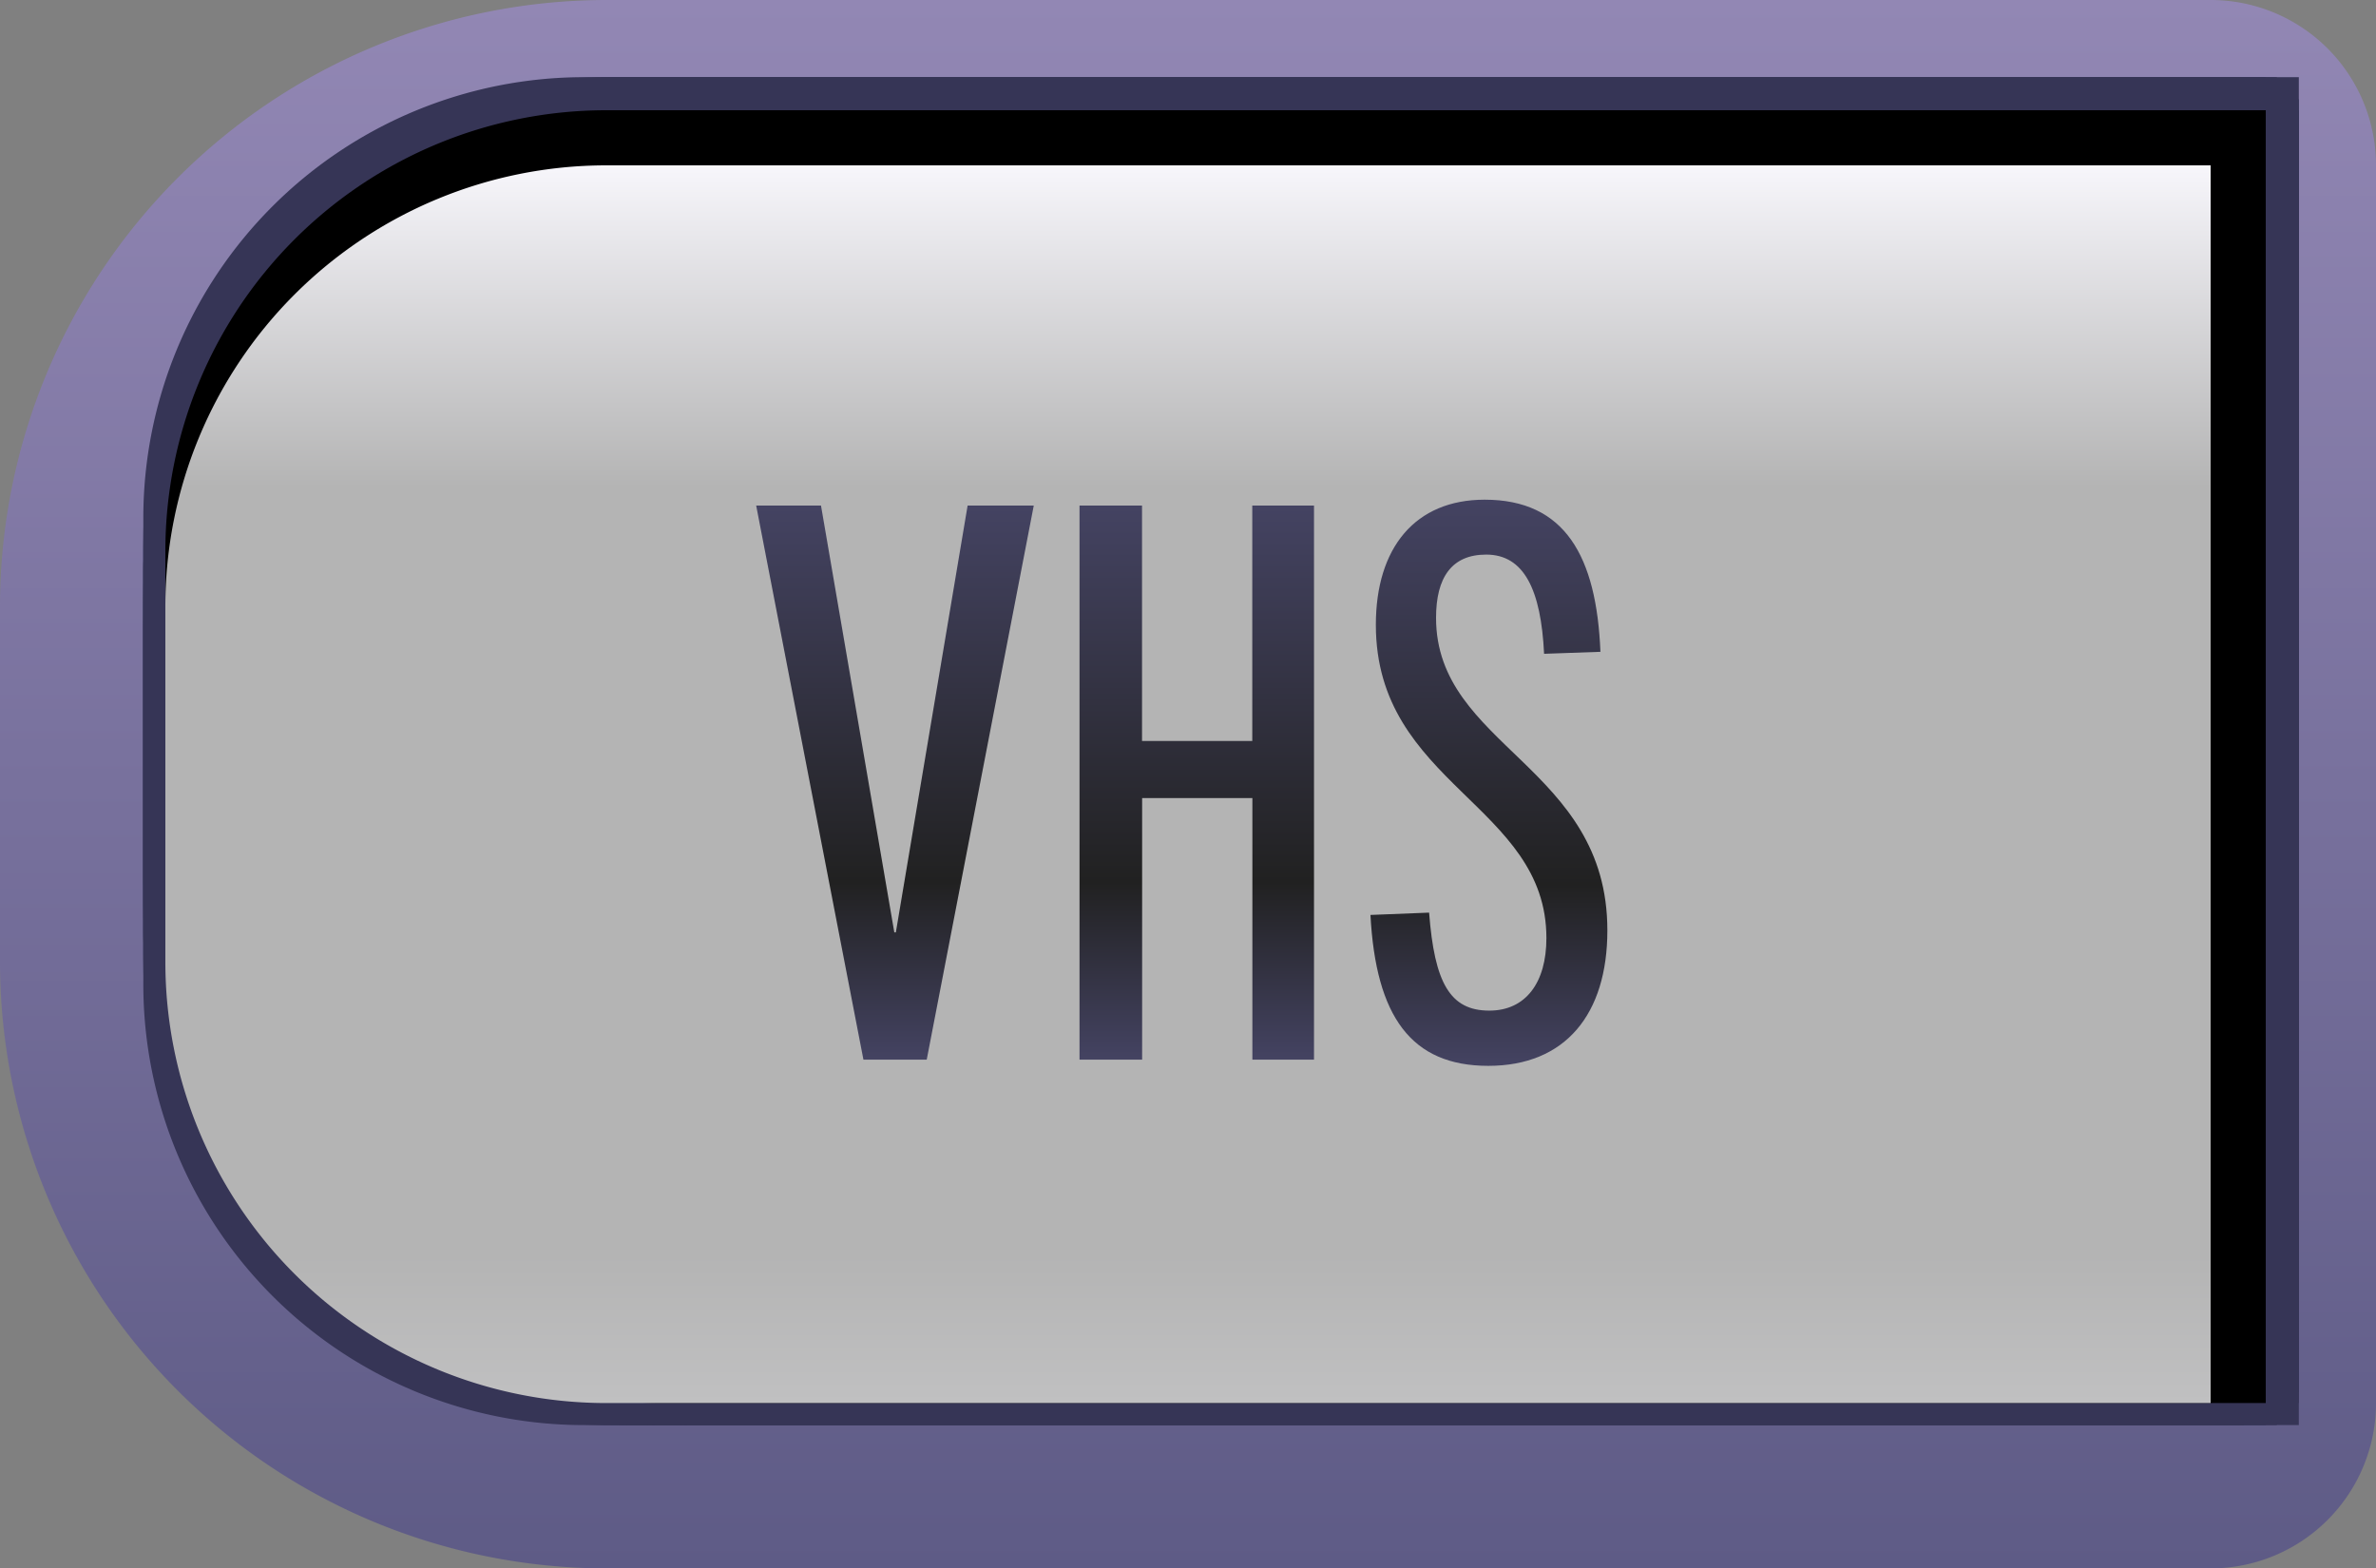 <svg xmlns="http://www.w3.org/2000/svg" xmlns:xlink="http://www.w3.org/1999/xlink" viewBox="0 0 215.52 142.28">
  <rect x="0" y="0" width="215.52" height="142.28" fill="#808080" stroke="none"/>
  <defs>
    <style>
      .cls-1 {
        fill: url(#linear-gradient);
      }

      .cls-2 {
        fill: #363556;
      }

      .cls-3 {
        fill: url(#linear-gradient-2);
      }

      .cls-4 {
        fill: url(#New_Gradient_Swatch_copy_3);
      }

      .cls-5 {
        fill: url(#New_Gradient_Swatch_copy_3-2);
      }

      .cls-6 {
        fill: url(#New_Gradient_Swatch_copy_3-3);
      }
    </style>
    <linearGradient id="linear-gradient" x1="107.76" y1="142.28" x2="107.76" gradientUnits="userSpaceOnUse">
      <stop offset="0" stop-color="#5e5b86"/>
      <stop offset="1" stop-color="#9287b4"/>
    </linearGradient>
    <linearGradient id="linear-gradient-2" x1="107.76" y1="15" x2="107.76" y2="127.28" gradientUnits="userSpaceOnUse">
      <stop offset="0" stop-color="#f7f6fb"/>
      <stop offset="0.26" stop-color="#b4b4b4"/>
      <stop offset="0.88" stop-color="#b4b4b4"/>
      <stop offset="1" stop-color="#c0c0c1"/>
    </linearGradient>
    <linearGradient id="New_Gradient_Swatch_copy_3" data-name="New Gradient Swatch copy 3" x1="81.15" y1="45.86" x2="81.15" y2="96.13" gradientUnits="userSpaceOnUse">
      <stop offset="0" stop-color="#444362"/>
      <stop offset="0.68" stop-color="#212121"/>
      <stop offset="1" stop-color="#444362"/>
    </linearGradient>
    <linearGradient id="New_Gradient_Swatch_copy_3-2" x1="108.56" y1="45.86" x2="108.56" y2="96.13" xlink:href="#New_Gradient_Swatch_copy_3"/>
    <linearGradient id="New_Gradient_Swatch_copy_3-3" x1="135.05" y1="45.3" x2="135.05" y2="96.69" xlink:href="#New_Gradient_Swatch_copy_3"/>
  </defs>
  <g id="Layer_2" data-name="Layer 2">
    <g id="buttons">
      <g id="vhs_left_rect" data-name="vhs left rect">
        <path class="cls-1" d="M200.52,15V127.28H55a40,40,0,0,1-40-40V55A40,40,0,0,1,55,15H200.52m0-15H55A55.06,55.06,0,0,0,0,55V87.28a55.06,55.06,0,0,0,55,55H200.52a15,15,0,0,0,15-15V15a15,15,0,0,0-15-15Z"/>
        <g>
          <g>
            <path class="cls-2" d="M206.52,121.28H61a40,40,0,0,1-40-40V49A40,40,0,0,1,61,9H206.52Z"/>
            <path class="cls-2" d="M206.52,126.28H61a40,40,0,0,1-40-40V54A40,40,0,0,1,61,14H206.52Z"/>
            <path class="cls-2" d="M201.52,121.28H56a40,40,0,0,1-40-40V49A40,40,0,0,1,56,9H201.52Z"/>
            <path class="cls-2" d="M201.52,126.28H56a40,40,0,0,1-40-40V54A40,40,0,0,1,56,14H201.52Z"/>
            <path class="cls-2" d="M206.52,119.28H61a40,40,0,0,1-40-40V47A40,40,0,0,1,61,7H206.52Z"/>
            <path class="cls-2" d="M206.52,124.28H61a40,40,0,0,1-40-40V52A40,40,0,0,1,61,12H206.52Z"/>
            <path class="cls-2" d="M201.52,119.28H56a40,40,0,0,1-40-40V47A40,40,0,0,1,56,7H201.52Z"/>
            <path class="cls-2" d="M201.52,124.28H56a40,40,0,0,1-40-40V52A40,40,0,0,1,56,12H201.52Z"/>
            <path class="cls-2" d="M203.52,121.28H58a40,40,0,0,1-40-40V49A40,40,0,0,1,58,9H203.52Z"/>
            <path class="cls-2" d="M203.52,126.28H58a40,40,0,0,1-40-40V54A40,40,0,0,1,58,14H203.52Z"/>
            <path class="cls-2" d="M198.52,121.28H53a40,40,0,0,1-40-40V49A40,40,0,0,1,53,9H198.52Z"/>
            <path class="cls-2" d="M198.52,126.28H53a40,40,0,0,1-40-40V54A40,40,0,0,1,53,14H198.52Z"/>
            <path class="cls-2" d="M203.52,119.28H58a40,40,0,0,1-40-40V47A40,40,0,0,1,58,7H203.52Z"/>
            <path class="cls-2" d="M203.52,124.28H58a40,40,0,0,1-40-40V52A40,40,0,0,1,58,12H203.52Z"/>
            <path class="cls-2" d="M198.52,119.28H53a40,40,0,0,1-40-40V47A40,40,0,0,1,53,7H198.52Z"/>
            <path class="cls-2" d="M198.52,124.28H53a40,40,0,0,1-40-40V52A40,40,0,0,1,53,12H198.52Z"/>
            <path class="cls-2" d="M206.52,124.28H61a40,40,0,0,1-40-40V52A40,40,0,0,1,61,12H206.52Z"/>
            <path class="cls-2" d="M206.52,129.28H61a40,40,0,0,1-40-40V57A40,40,0,0,1,61,17H206.52Z"/>
            <path class="cls-2" d="M201.52,124.28H56a40,40,0,0,1-40-40V52A40,40,0,0,1,56,12H201.52Z"/>
            <path class="cls-2" d="M201.52,129.28H56a40,40,0,0,1-40-40V57A40,40,0,0,1,56,17H201.52Z"/>
            <path class="cls-2" d="M206.52,122.28H61a40,40,0,0,1-40-40V50A40,40,0,0,1,61,10H206.52Z"/>
            <path class="cls-2" d="M206.52,127.28H61a40,40,0,0,1-40-40V55A40,40,0,0,1,61,15H206.52Z"/>
            <path class="cls-2" d="M201.52,122.28H56a40,40,0,0,1-40-40V50A40,40,0,0,1,56,10H201.52Z"/>
            <path class="cls-2" d="M201.52,127.28H56a40,40,0,0,1-40-40V55A40,40,0,0,1,56,15H201.52Z"/>
            <path class="cls-2" d="M203.52,124.28H58a40,40,0,0,1-40-40V52A40,40,0,0,1,58,12H203.52Z"/>
            <path class="cls-2" d="M203.52,129.28H58a40,40,0,0,1-40-40V57A40,40,0,0,1,58,17H203.52Z"/>
            <path class="cls-2" d="M198.52,124.28H53a40,40,0,0,1-40-40V52A40,40,0,0,1,53,12H198.52Z"/>
            <path class="cls-2" d="M198.52,129.28H53a40,40,0,0,1-40-40V57A40,40,0,0,1,53,17H198.52Z"/>
            <path class="cls-2" d="M203.52,122.28H58a40,40,0,0,1-40-40V50A40,40,0,0,1,58,10H203.52Z"/>
            <path class="cls-2" d="M203.52,127.28H58a40,40,0,0,1-40-40V55A40,40,0,0,1,58,15H203.52Z"/>
            <path class="cls-2" d="M198.52,122.28H53a40,40,0,0,1-40-40V50A40,40,0,0,1,53,10H198.52Z"/>
            <path class="cls-2" d="M198.52,127.28H53a40,40,0,0,1-40-40V55A40,40,0,0,1,53,15H198.52Z"/>
          </g>
          <g>
            <g>
              <path class="cls-2" d="M208.52,121.28H63a40,40,0,0,1-40-40V49A40,40,0,0,1,63,9H208.52Z"/>
              <path class="cls-2" d="M208.52,126.28H63a40,40,0,0,1-40-40V54A40,40,0,0,1,63,14H208.52Z"/>
              <path class="cls-2" d="M203.52,121.28H58a40,40,0,0,1-40-40V49A40,40,0,0,1,58,9H203.52Z"/>
              <path class="cls-2" d="M203.52,126.28H58a40,40,0,0,1-40-40V54A40,40,0,0,1,58,14H203.52Z"/>
              <path class="cls-2" d="M208.52,119.28H63a40,40,0,0,1-40-40V47A40,40,0,0,1,63,7H208.52Z"/>
              <path class="cls-2" d="M208.52,124.28H63a40,40,0,0,1-40-40V52A40,40,0,0,1,63,12H208.52Z"/>
              <path class="cls-2" d="M203.52,119.28H58a40,40,0,0,1-40-40V47A40,40,0,0,1,58,7H203.52Z"/>
              <path class="cls-2" d="M203.52,124.28H58a40,40,0,0,1-40-40V52A40,40,0,0,1,58,12H203.52Z"/>
              <path class="cls-2" d="M205.52,121.28H60a40,40,0,0,1-40-40V49A40,40,0,0,1,60,9H205.52Z"/>
              <path class="cls-2" d="M205.52,126.28H60a40,40,0,0,1-40-40V54A40,40,0,0,1,60,14H205.52Z"/>
              <path class="cls-2" d="M200.52,121.28H55a40,40,0,0,1-40-40V49A40,40,0,0,1,55,9H200.52Z"/>
              <path class="cls-2" d="M200.52,126.28H55a40,40,0,0,1-40-40V54A40,40,0,0,1,55,14H200.52Z"/>
              <path class="cls-2" d="M205.52,119.28H60a40,40,0,0,1-40-40V47A40,40,0,0,1,60,7H205.52Z"/>
              <path class="cls-2" d="M205.52,124.28H60a40,40,0,0,1-40-40V52A40,40,0,0,1,60,12H205.52Z"/>
              <path class="cls-2" d="M200.52,119.28H55a40,40,0,0,1-40-40V47A40,40,0,0,1,55,7H200.52Z"/>
              <path class="cls-2" d="M200.52,124.28H55a40,40,0,0,1-40-40V52A40,40,0,0,1,55,12H200.52Z"/>
            </g>
            <g>
              <g>
                <path class="cls-2" d="M208.52,124.28H63a40,40,0,0,1-40-40V52A40,40,0,0,1,63,12H208.52Z"/>
                <path class="cls-2" d="M208.52,129.28H63a40,40,0,0,1-40-40V57A40,40,0,0,1,63,17H208.52Z"/>
                <path class="cls-2" d="M203.52,124.28H58a40,40,0,0,1-40-40V52A40,40,0,0,1,58,12H203.52Z"/>
                <path class="cls-2" d="M203.52,129.28H58a40,40,0,0,1-40-40V57A40,40,0,0,1,58,17H203.52Z"/>
                <path class="cls-2" d="M208.52,122.28H63a40,40,0,0,1-40-40V50A40,40,0,0,1,63,10H208.52Z"/>
                <path class="cls-2" d="M208.52,127.28H63a40,40,0,0,1-40-40V55A40,40,0,0,1,63,15H208.52Z"/>
                <path class="cls-2" d="M203.52,122.28H58a40,40,0,0,1-40-40V50A40,40,0,0,1,58,10H203.52Z"/>
                <path class="cls-2" d="M203.52,127.28H58a40,40,0,0,1-40-40V55A40,40,0,0,1,58,15H203.52Z"/>
              </g>
              <g>
                <g>
                  <path class="cls-2" d="M205.52,124.28H60a40,40,0,0,1-40-40V52A40,40,0,0,1,60,12H205.52Z"/>
                  <path class="cls-2" d="M205.52,129.28H60a40,40,0,0,1-40-40V57A40,40,0,0,1,60,17H205.52Z"/>
                  <path class="cls-2" d="M200.52,124.28H55a40,40,0,0,1-40-40V52A40,40,0,0,1,55,12H200.52Z"/>
                  <path class="cls-2" d="M200.52,129.28H55a40,40,0,0,1-40-40V57A40,40,0,0,1,55,17H200.52Z"/>
                </g>
                <g>
                  <g>
                    <path d="M205.52,122.28H60a40,40,0,0,1-40-40V50A40,40,0,0,1,60,10H205.52Z"/>
                    <path d="M205.52,127.28H60a40,40,0,0,1-40-40V55A40,40,0,0,1,60,15H205.52Z"/>
                  </g>
                  <g>
                    <path d="M200.52,122.28H55a40,40,0,0,1-40-40V50A40,40,0,0,1,55,10H200.52Z"/>
                    <path class="cls-3" d="M200.52,127.28H55a40,40,0,0,1-40-40V55A40,40,0,0,1,55,15H200.52Z"/>
                  </g>
                </g>
              </g>
            </g>
          </g>
        </g>
      </g>
      <g>
        <path class="cls-4" d="M78.32,96.13,68.59,45.86h5.88l6.65,38.72h.14l6.51-38.72h6L84.06,96.13Z"/>
        <path class="cls-5" d="M113.6,96.13V72.4h-10V96.13H97.92V45.86h5.67V67.22h10V45.86h5.6V96.13Z"/>
        <path class="cls-6" d="M140.06,59.31c-.28-5.81-1.82-9-5.25-9-3.15,0-4.55,2.1-4.55,5.74,0,11.69,15.54,13.44,15.54,28.35C145.8,92,142,96.69,135,96.69S124.8,92.21,124.31,83l5.32-.21c.49,6.37,1.89,8.89,5.46,8.89,3.29,0,5.18-2.52,5.18-6.58,0-12.11-15.47-13.93-15.47-28.42,0-7,3.57-11.35,9.87-11.35,7.28,0,10.15,5.12,10.5,13.8Z"/>
      </g>
    </g>
  </g>
</svg>
